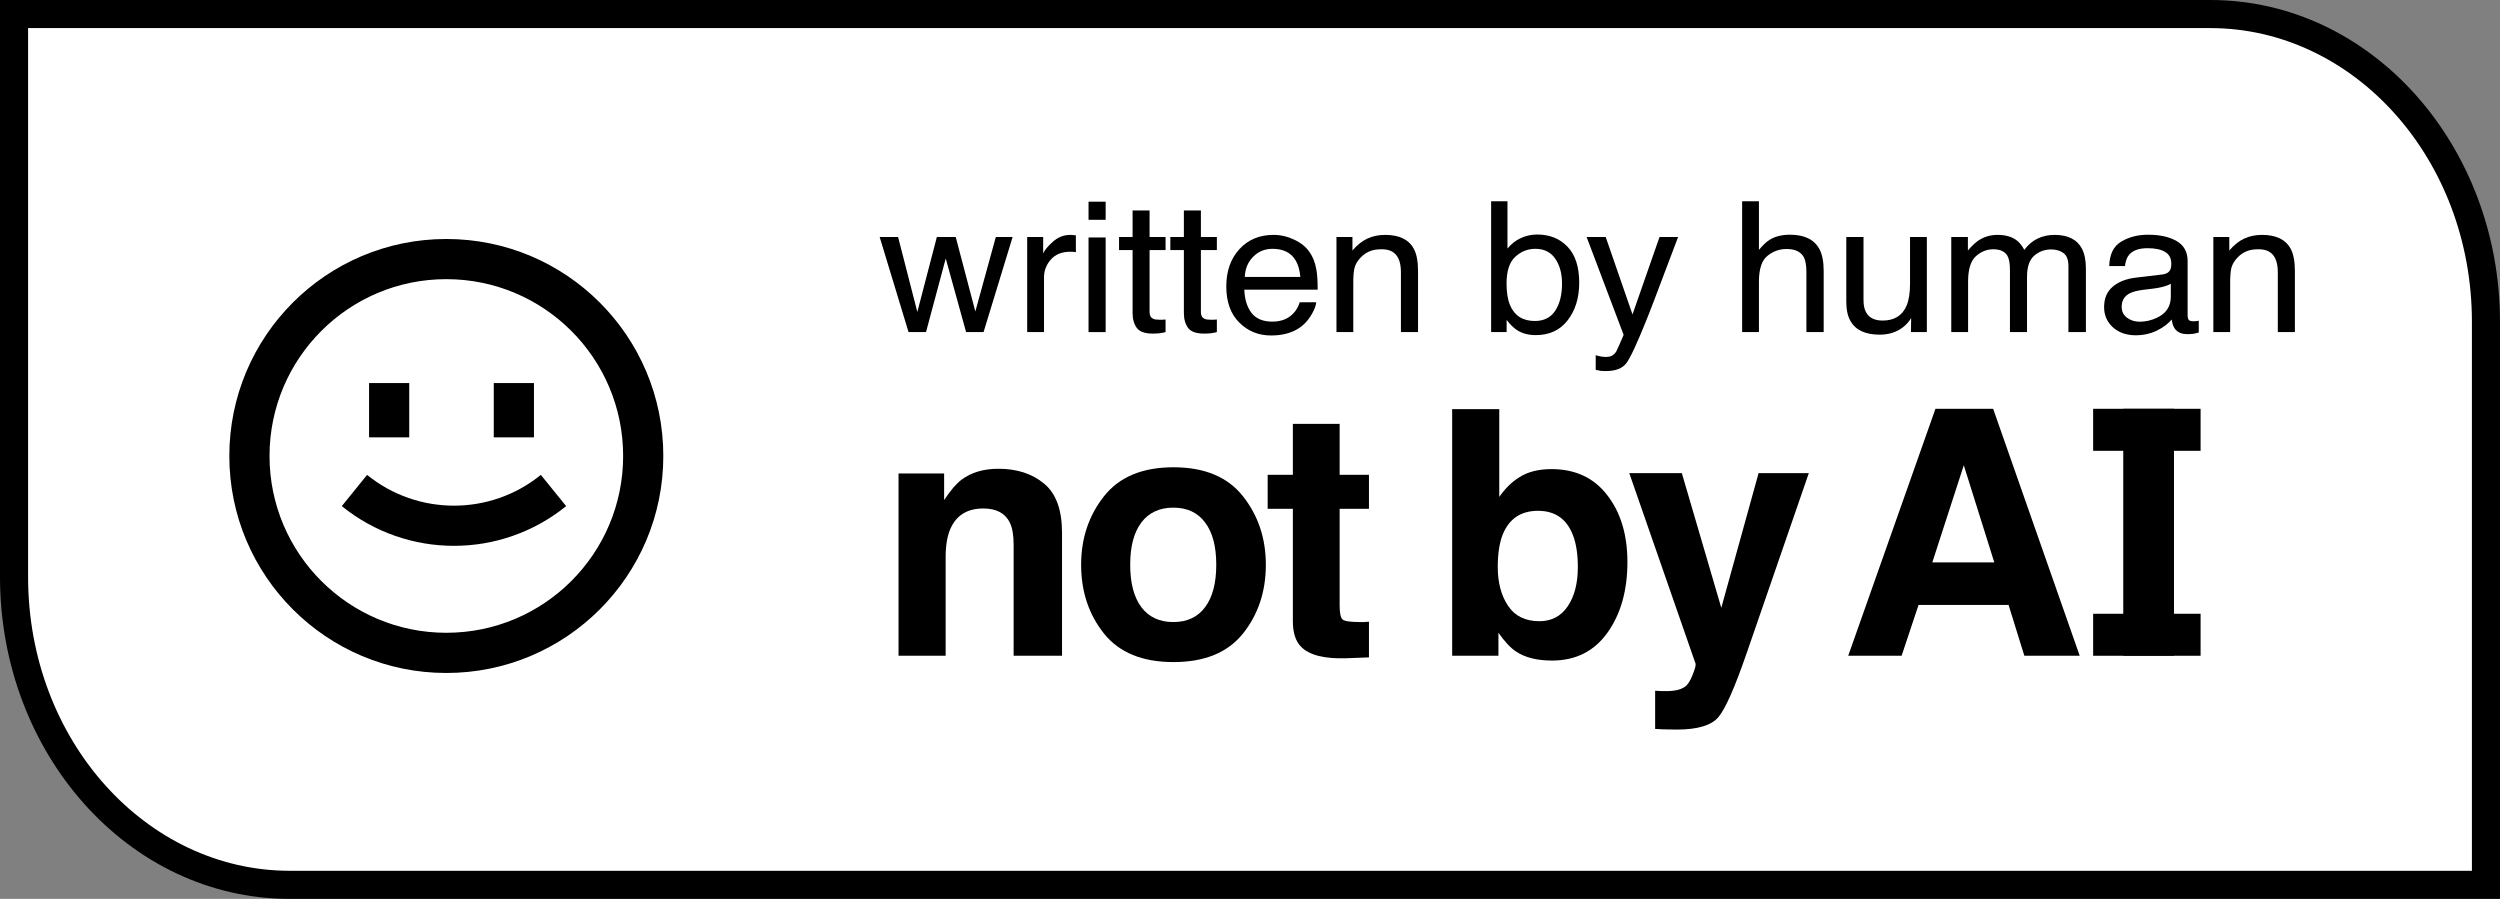 <svg width="89" height="32" viewBox="0 0 89 32" fill="none" xmlns="http://www.w3.org/2000/svg">
<rect x="0" y="0" width="89" height="32" fill="#808080" stroke="none"/>
<g clip-path="url(#clip0_604_2)">
<path d="M0.5 0.5H78.685C84.105 0.5 88.5 5.408 88.5 11.463V31.5H10.315C4.894 31.5 0.5 26.591 0.5 20.537V0.5Z" fill="white"/>
<path fill-rule="evenodd" clip-rule="evenodd" d="M0 0H78.685C84.432 0 89 5.186 89 11.463V32H10.315C4.568 32 0 26.814 0 20.537V0ZM1 1V20.537C1 26.369 5.221 31 10.315 31H88V11.463C88 5.631 83.779 1 78.685 1H1Z" fill="black"/>
<path d="M12.168 18.018C14.496 19.903 17.826 19.903 20.155 18.018L19.254 16.906C17.451 18.367 14.872 18.367 13.068 16.906L12.168 18.018Z" fill="black"/>
<path d="M13.139 15.57V13.637H14.569V15.57H13.139Z" fill="black"/>
<path d="M17.578 13.637V15.57H19.009V13.637H17.578Z" fill="black"/>
<path fill-rule="evenodd" clip-rule="evenodd" d="M23.614 16.233C23.614 20.499 20.156 23.958 15.889 23.958C11.623 23.958 8.164 20.499 8.164 16.233C8.164 11.966 11.623 8.508 15.889 8.508C20.156 8.508 23.614 11.966 23.614 16.233ZM22.184 16.233C22.184 19.709 19.366 22.527 15.889 22.527C12.413 22.527 9.595 19.709 9.595 16.233C9.595 12.756 12.413 9.938 15.889 9.938C19.366 9.938 22.184 12.756 22.184 16.233Z" fill="black"/>
<path d="M35.542 16.688C36.207 16.688 36.75 16.865 37.171 17.219C37.596 17.569 37.808 18.151 37.808 18.966V23.343H36.085V19.39C36.085 19.048 36.039 18.785 35.949 18.603C35.784 18.269 35.469 18.102 35.005 18.102C34.434 18.102 34.042 18.346 33.83 18.835C33.72 19.094 33.665 19.424 33.665 19.825V23.343H31.988V16.855H33.611V17.803C33.828 17.47 34.033 17.229 34.225 17.082C34.572 16.82 35.01 16.688 35.542 16.688Z" fill="black"/>
<path d="M41.77 22.145C42.262 22.145 42.64 21.968 42.903 21.614C43.167 21.26 43.299 20.757 43.299 20.105C43.299 19.453 43.167 18.952 42.903 18.603C42.64 18.249 42.262 18.072 41.77 18.072C41.278 18.072 40.898 18.249 40.631 18.603C40.367 18.952 40.235 19.453 40.235 20.105C40.235 20.757 40.367 21.26 40.631 21.614C40.898 21.968 41.278 22.145 41.77 22.145ZM45.064 20.105C45.064 21.059 44.792 21.876 44.249 22.556C43.706 23.232 42.882 23.57 41.776 23.57C40.67 23.57 39.846 23.232 39.303 22.556C38.76 21.876 38.488 21.059 38.488 20.105C38.488 19.167 38.76 18.354 39.303 17.666C39.846 16.979 40.67 16.635 41.776 16.635C42.882 16.635 43.706 16.979 44.249 17.666C44.792 18.354 45.064 19.167 45.064 20.105Z" fill="black"/>
<path d="M45.129 18.113V16.903H46.026V15.09H47.691V16.903H48.735V18.113H47.691V21.548C47.691 21.815 47.724 21.982 47.791 22.049C47.858 22.113 48.062 22.145 48.405 22.145C48.456 22.145 48.509 22.145 48.564 22.145C48.623 22.141 48.68 22.137 48.735 22.133V23.403L47.938 23.433C47.144 23.461 46.601 23.322 46.309 23.015C46.121 22.821 46.026 22.52 46.026 22.115V18.113H45.129Z" fill="black"/>
<path d="M55.233 16.7C56.079 16.7 56.74 17.008 57.216 17.625C57.696 18.241 57.936 19.036 57.936 20.01C57.936 21.02 57.7 21.857 57.228 22.52C56.756 23.184 56.097 23.516 55.251 23.516C54.719 23.516 54.292 23.409 53.97 23.194C53.777 23.067 53.568 22.844 53.344 22.526V23.343H51.697V14.565H53.374V17.69C53.586 17.388 53.82 17.157 54.076 16.998C54.379 16.8 54.765 16.7 55.233 16.7ZM54.802 22.115C55.235 22.115 55.571 21.938 55.811 21.584C56.051 21.23 56.171 20.765 56.171 20.189C56.171 19.727 56.112 19.346 55.994 19.044C55.77 18.471 55.357 18.185 54.755 18.185C54.145 18.185 53.726 18.465 53.498 19.026C53.38 19.324 53.32 19.71 53.32 20.183C53.32 20.739 53.442 21.201 53.686 21.566C53.93 21.932 54.302 22.115 54.802 22.115Z" fill="black"/>
<path d="M58.923 24.59L59.135 24.602C59.3 24.61 59.458 24.604 59.607 24.584C59.757 24.564 59.883 24.518 59.985 24.447C60.084 24.379 60.174 24.238 60.257 24.023C60.343 23.809 60.379 23.677 60.363 23.63L58.002 16.843H59.873L61.278 21.638L62.606 16.843H64.394L62.187 23.236C61.762 24.469 61.425 25.232 61.178 25.526C60.93 25.824 60.434 25.973 59.69 25.973C59.541 25.973 59.421 25.971 59.33 25.967C59.239 25.967 59.104 25.961 58.923 25.949V24.59Z" fill="black"/>
<path d="M68.79 20.022H70.997L69.911 16.563L68.79 20.022ZM68.902 14.553H70.956L74.037 23.343H72.066L71.505 21.536H68.3L67.698 23.343H65.797L68.902 14.553Z" fill="black"/>
<path d="M77.394 23.343H75.588V14.553H77.394V23.343Z" fill="black"/>
<path d="M74.516 14.553H78.341V16.049H74.516V14.553Z" fill="black"/>
<path d="M74.516 21.85H78.341V23.345H74.516V21.85Z" fill="black"/>
<path d="M31.972 8.438L32.657 11.105L33.352 8.438H34.024L34.722 11.089L35.451 8.438H36.049L35.015 11.822H34.393L33.668 9.203L32.966 11.822H32.344L31.316 8.438H31.972Z" fill="black"/>
<path d="M36.568 8.438H37.137V9.022C37.184 8.909 37.298 8.771 37.48 8.608C37.661 8.444 37.871 8.362 38.108 8.362C38.119 8.362 38.138 8.363 38.165 8.365C38.191 8.367 38.237 8.371 38.301 8.378V8.978C38.266 8.972 38.232 8.968 38.201 8.965C38.173 8.963 38.141 8.962 38.105 8.962C37.803 8.962 37.572 9.055 37.41 9.24C37.248 9.424 37.167 9.635 37.167 9.876V11.822H36.568V8.438Z" fill="black"/>
<path d="M38.752 8.454H39.361V11.823H38.752V8.454ZM38.752 7.18H39.361V7.825H38.752V7.18Z" fill="black"/>
<path d="M40.32 7.493H40.925V8.438H41.494V8.902H40.925V11.111C40.925 11.229 40.968 11.309 41.052 11.348C41.098 11.372 41.176 11.383 41.285 11.383C41.313 11.383 41.345 11.383 41.378 11.383C41.411 11.381 41.45 11.378 41.494 11.374V11.822C41.425 11.841 41.353 11.855 41.278 11.864C41.205 11.872 41.125 11.876 41.039 11.876C40.759 11.876 40.57 11.809 40.47 11.674C40.37 11.537 40.32 11.36 40.32 11.143V8.902H39.838V8.438H40.32V7.493Z" fill="black"/>
<path d="M42.146 7.493H42.752V8.438H43.32V8.902H42.752V11.111C42.752 11.229 42.794 11.309 42.878 11.348C42.925 11.372 43.002 11.383 43.111 11.383C43.14 11.383 43.171 11.383 43.204 11.383C43.237 11.381 43.276 11.378 43.32 11.374V11.822C43.252 11.841 43.18 11.855 43.104 11.864C43.031 11.872 42.951 11.876 42.865 11.876C42.585 11.876 42.396 11.809 42.296 11.674C42.196 11.537 42.146 11.36 42.146 11.143V8.902H41.664V8.438H42.146V7.493Z" fill="black"/>
<path d="M45.339 8.362C45.592 8.362 45.837 8.419 46.074 8.532C46.312 8.644 46.492 8.79 46.616 8.969C46.736 9.139 46.816 9.338 46.856 9.566C46.891 9.722 46.909 9.97 46.909 10.312H44.298C44.309 10.655 44.395 10.931 44.554 11.14C44.714 11.346 44.961 11.45 45.296 11.45C45.609 11.45 45.858 11.352 46.044 11.156C46.151 11.042 46.226 10.91 46.27 10.761H46.859C46.844 10.885 46.792 11.024 46.703 11.178C46.616 11.329 46.519 11.454 46.41 11.551C46.228 11.719 46.003 11.833 45.735 11.892C45.591 11.926 45.428 11.943 45.246 11.943C44.803 11.943 44.427 11.79 44.119 11.484C43.81 11.177 43.656 10.747 43.656 10.195C43.656 9.651 43.812 9.21 44.122 8.871C44.432 8.531 44.838 8.362 45.339 8.362ZM46.294 9.86C46.269 9.613 46.213 9.416 46.124 9.269C45.96 8.995 45.686 8.858 45.303 8.858C45.028 8.858 44.797 8.953 44.611 9.142C44.425 9.33 44.326 9.569 44.315 9.86H46.294Z" fill="black"/>
<path d="M47.578 8.438H48.147V8.918C48.315 8.72 48.494 8.578 48.682 8.491C48.871 8.405 49.08 8.362 49.311 8.362C49.816 8.362 50.158 8.529 50.335 8.864C50.433 9.048 50.482 9.31 50.482 9.651V11.822H49.873V9.689C49.873 9.483 49.841 9.316 49.777 9.19C49.67 8.979 49.477 8.874 49.198 8.874C49.056 8.874 48.94 8.887 48.849 8.915C48.685 8.961 48.54 9.054 48.416 9.193C48.316 9.305 48.251 9.421 48.22 9.541C48.191 9.659 48.177 9.828 48.177 10.049V11.822H47.578V8.438Z" fill="black"/>
<path d="M53.084 7.164H53.666V8.849C53.797 8.686 53.953 8.563 54.135 8.479C54.317 8.392 54.514 8.349 54.727 8.349C55.17 8.349 55.53 8.495 55.805 8.785C56.082 9.074 56.22 9.501 56.22 10.065C56.22 10.6 56.084 11.045 55.811 11.399C55.539 11.753 55.16 11.93 54.677 11.93C54.407 11.93 54.178 11.868 53.992 11.743C53.881 11.67 53.763 11.552 53.636 11.389V11.822H53.084V7.164ZM54.641 11.427C54.964 11.427 55.206 11.305 55.366 11.061C55.528 10.816 55.608 10.494 55.608 10.094C55.608 9.738 55.528 9.443 55.366 9.209C55.206 8.975 54.97 8.858 54.657 8.858C54.385 8.858 54.145 8.954 53.939 9.146C53.735 9.337 53.633 9.653 53.633 10.094C53.633 10.412 53.675 10.67 53.759 10.868C53.917 11.241 54.211 11.427 54.641 11.427Z" fill="black"/>
<path d="M59.079 8.438H59.74C59.656 8.655 59.469 9.15 59.178 9.923C58.961 10.505 58.779 10.979 58.633 11.345C58.287 12.209 58.043 12.736 57.901 12.925C57.759 13.115 57.515 13.21 57.169 13.21C57.085 13.21 57.02 13.207 56.973 13.2C56.929 13.194 56.873 13.182 56.807 13.166V12.647C56.911 12.675 56.987 12.692 57.033 12.698C57.08 12.704 57.121 12.707 57.156 12.707C57.267 12.707 57.348 12.69 57.399 12.654C57.452 12.62 57.497 12.578 57.532 12.527C57.543 12.51 57.583 12.424 57.652 12.268C57.721 12.112 57.77 11.996 57.801 11.921L56.484 8.438H57.163L58.117 11.194L59.079 8.438Z" fill="black"/>
<path d="M62.02 7.164H62.618V8.896C62.76 8.725 62.888 8.605 63.001 8.536C63.194 8.416 63.434 8.356 63.722 8.356C64.239 8.356 64.589 8.527 64.773 8.871C64.873 9.058 64.923 9.318 64.923 9.651V11.822H64.308V9.689C64.308 9.441 64.275 9.258 64.208 9.142C64.099 8.957 63.895 8.864 63.596 8.864C63.348 8.864 63.123 8.945 62.921 9.108C62.719 9.27 62.618 9.576 62.618 10.027V11.822H62.02V7.164Z" fill="black"/>
<path d="M66.341 8.438V10.685C66.341 10.858 66.369 10.999 66.427 11.108C66.533 11.31 66.732 11.412 67.022 11.412C67.439 11.412 67.723 11.235 67.874 10.881C67.956 10.691 67.997 10.431 67.997 10.1V8.438H68.596V11.822H68.03L68.037 11.323C67.959 11.452 67.863 11.56 67.747 11.649C67.519 11.826 67.242 11.914 66.916 11.914C66.408 11.914 66.062 11.753 65.878 11.431C65.778 11.258 65.728 11.027 65.728 10.739V8.438H66.341Z" fill="black"/>
<path d="M69.465 8.438H70.057V8.918C70.199 8.752 70.327 8.63 70.443 8.555C70.64 8.426 70.864 8.362 71.115 8.362C71.399 8.362 71.627 8.428 71.8 8.561C71.897 8.637 71.986 8.748 72.066 8.896C72.199 8.715 72.355 8.581 72.535 8.495C72.715 8.406 72.916 8.362 73.14 8.362C73.619 8.362 73.945 8.526 74.118 8.855C74.211 9.032 74.258 9.27 74.258 9.569V11.822H73.636V9.471C73.636 9.246 73.576 9.091 73.456 9.007C73.339 8.922 73.194 8.88 73.024 8.88C72.789 8.88 72.586 8.955 72.415 9.105C72.246 9.254 72.162 9.504 72.162 9.854V11.822H71.554V9.613C71.554 9.384 71.525 9.216 71.467 9.111C71.376 8.953 71.207 8.874 70.958 8.874C70.732 8.874 70.526 8.957 70.339 9.123C70.156 9.29 70.064 9.591 70.064 10.027V11.822H69.465V8.438Z" fill="black"/>
<path d="M75.532 10.922C75.532 11.086 75.595 11.216 75.721 11.31C75.847 11.405 75.997 11.453 76.171 11.453C76.381 11.453 76.585 11.406 76.782 11.314C77.115 11.16 77.281 10.908 77.281 10.558V10.1C77.208 10.144 77.114 10.181 76.998 10.211C76.883 10.24 76.77 10.261 76.659 10.274L76.297 10.318C76.079 10.346 75.917 10.389 75.808 10.448C75.624 10.547 75.532 10.705 75.532 10.922ZM76.982 9.771C77.119 9.755 77.211 9.7 77.258 9.607C77.284 9.557 77.298 9.484 77.298 9.389C77.298 9.195 77.225 9.055 77.078 8.969C76.934 8.88 76.727 8.836 76.456 8.836C76.144 8.836 75.922 8.916 75.791 9.076C75.718 9.165 75.67 9.296 75.648 9.471H75.089C75.1 9.054 75.242 8.764 75.515 8.602C75.79 8.438 76.108 8.356 76.469 8.356C76.889 8.356 77.229 8.431 77.49 8.583C77.75 8.735 77.879 8.971 77.879 9.291V11.241C77.879 11.3 77.892 11.347 77.916 11.383C77.943 11.419 77.997 11.437 78.08 11.437C78.106 11.437 78.136 11.436 78.169 11.434C78.203 11.43 78.238 11.424 78.276 11.418V11.838C78.182 11.864 78.111 11.879 78.063 11.886C78.014 11.892 77.947 11.895 77.863 11.895C77.657 11.895 77.507 11.826 77.414 11.687C77.365 11.613 77.331 11.509 77.311 11.374C77.189 11.525 77.013 11.657 76.785 11.769C76.557 11.88 76.305 11.936 76.031 11.936C75.7 11.936 75.43 11.841 75.219 11.652C75.01 11.46 74.906 11.221 74.906 10.934C74.906 10.62 75.01 10.377 75.216 10.204C75.421 10.032 75.692 9.925 76.027 9.885L76.982 9.771Z" fill="black"/>
<path d="M78.795 8.438H79.363V8.918C79.532 8.72 79.71 8.578 79.899 8.491C80.087 8.405 80.297 8.362 80.527 8.362C81.033 8.362 81.374 8.529 81.552 8.864C81.649 9.048 81.698 9.31 81.698 9.651V11.822H81.09V9.689C81.09 9.483 81.057 9.316 80.993 9.19C80.887 8.979 80.694 8.874 80.415 8.874C80.273 8.874 80.156 8.887 80.065 8.915C79.901 8.961 79.757 9.054 79.633 9.193C79.533 9.305 79.467 9.421 79.436 9.541C79.408 9.659 79.394 9.828 79.394 10.049V11.822H78.795V8.438Z" fill="black"/>
</g>
<defs>
<clipPath id="clip0_604_2">
<rect width="89" height="32" fill="white"/>
</clipPath>
</defs>
</svg>
